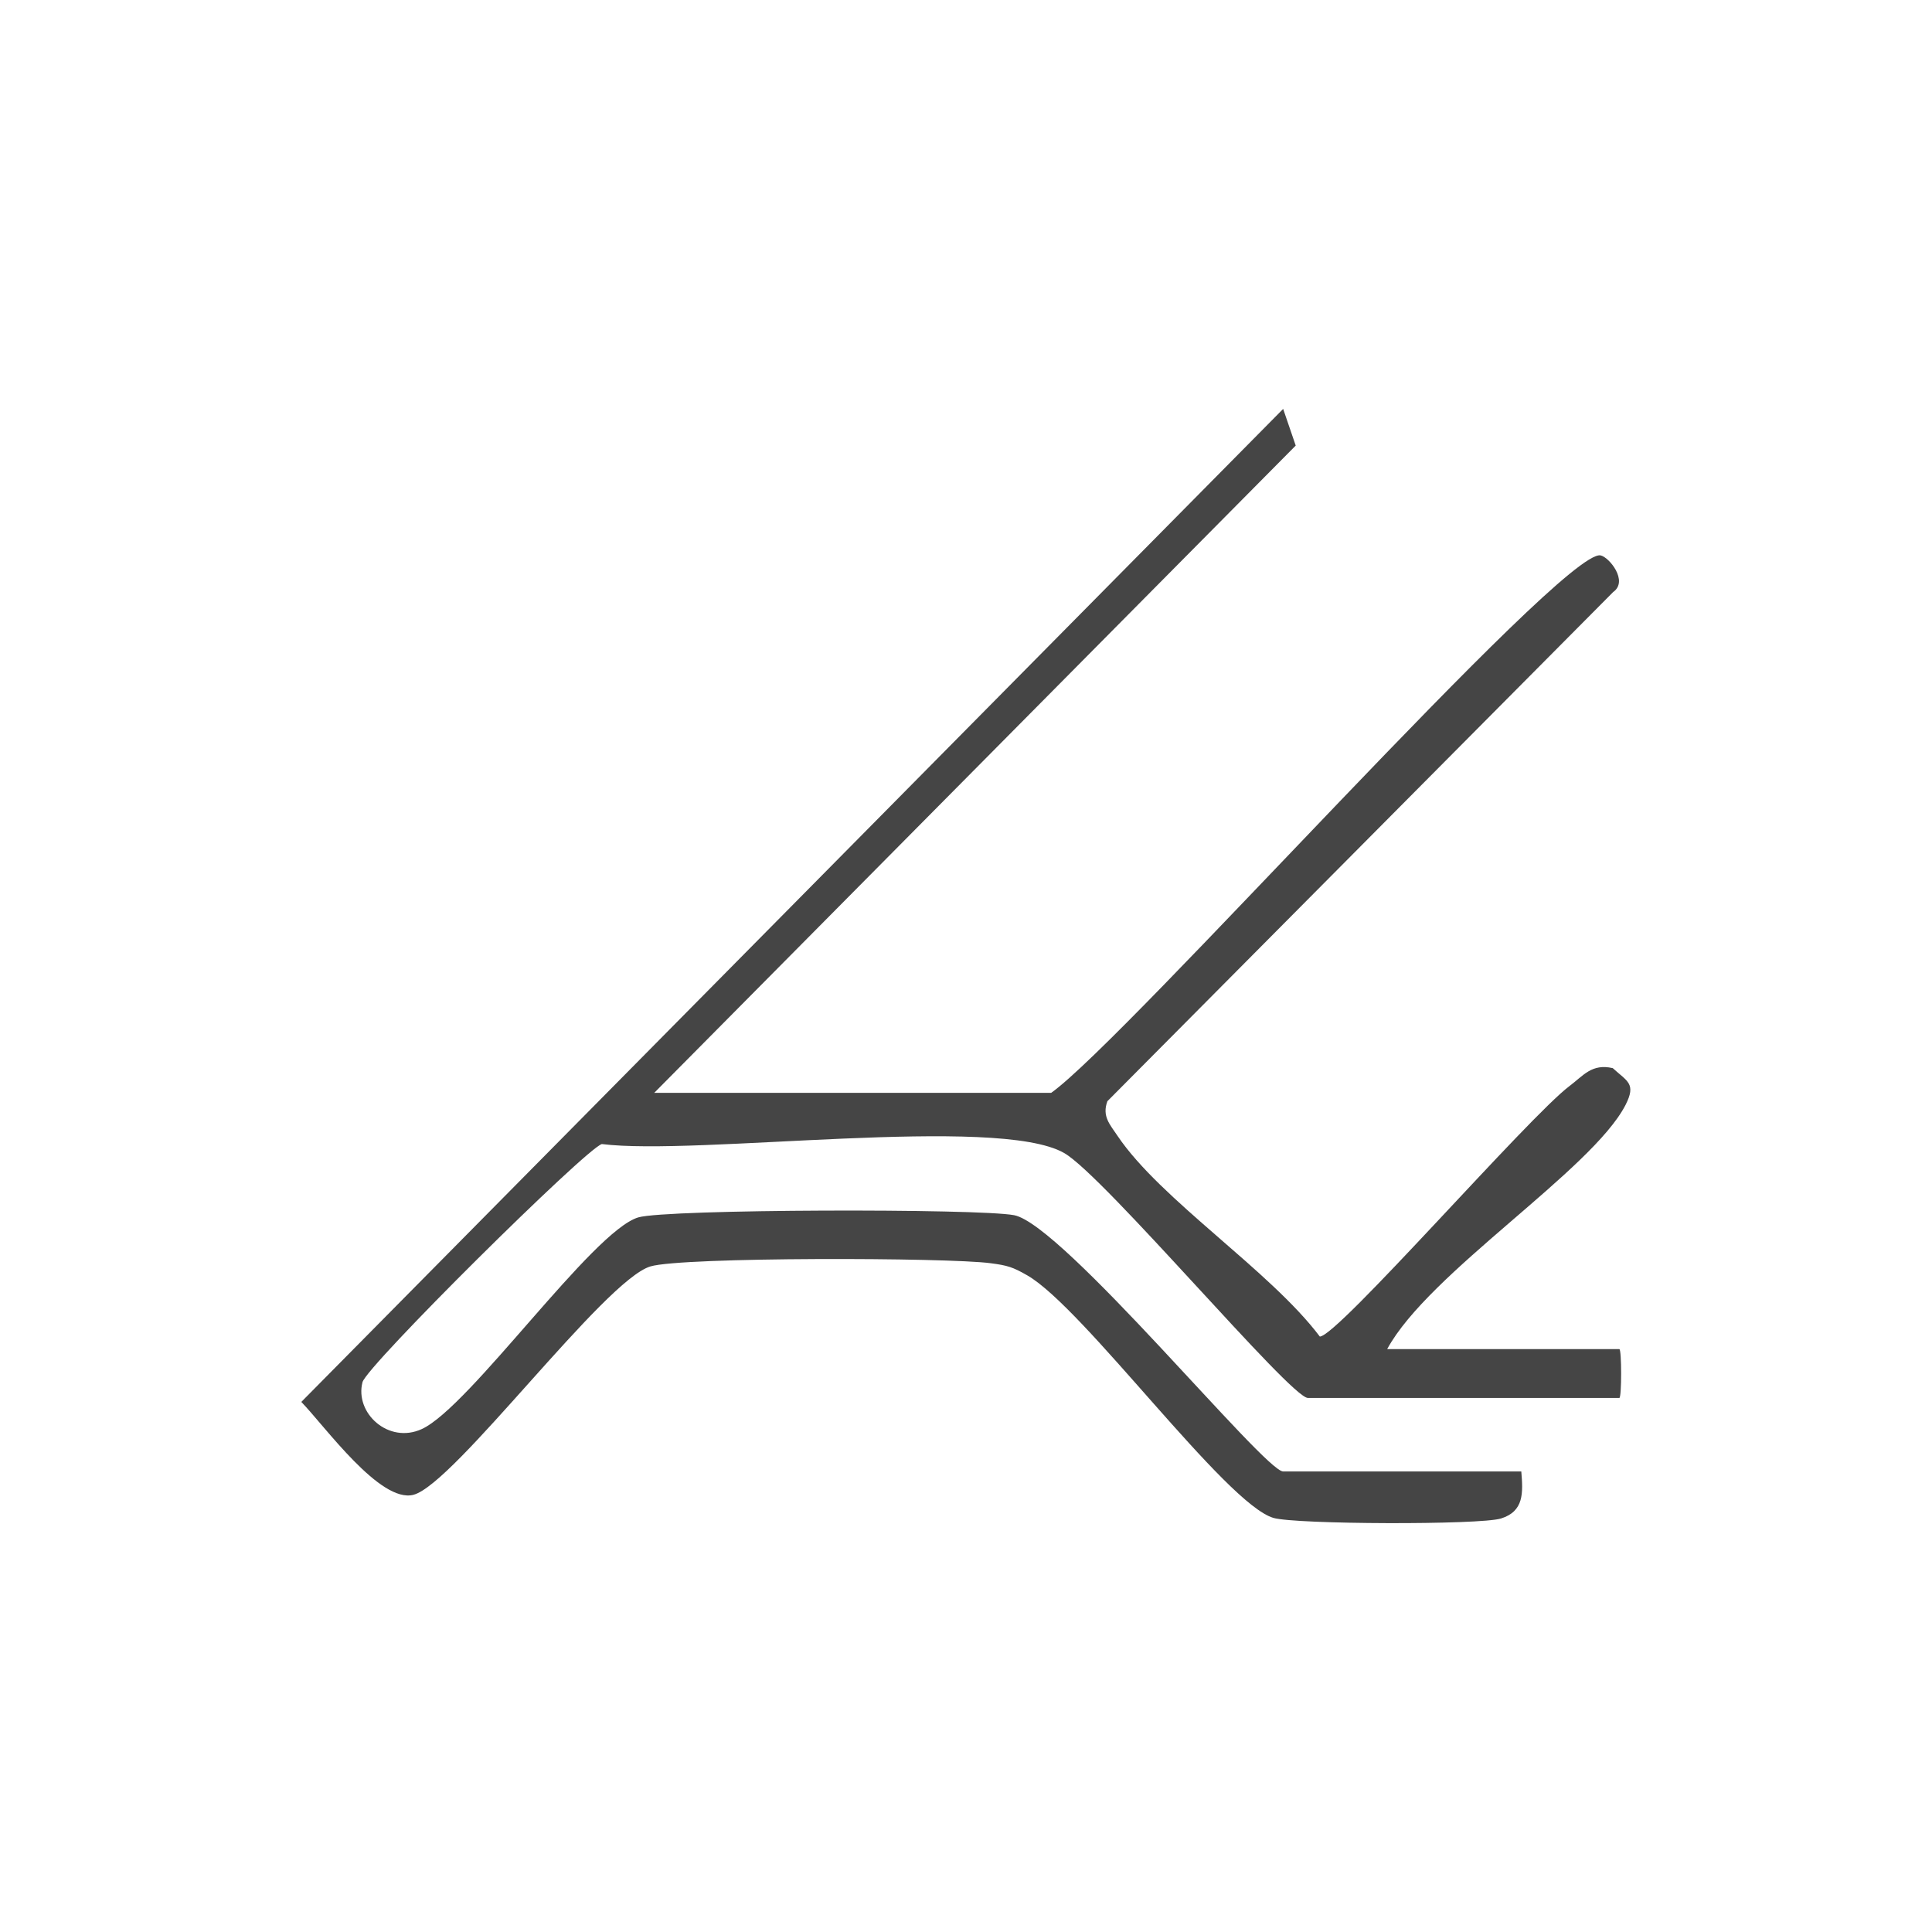 <?xml version="1.0" encoding="UTF-8"?>
<svg id="Layer_2" data-name="Layer 2" xmlns="http://www.w3.org/2000/svg" viewBox="0 0 96.95 96.95">
  <defs>
    <style>
      .cls-1 {
        fill: none;
      }

      .cls-2 {
        fill: #454545;
      }
    </style>
  </defs>
  <g id="Layer_1-2" data-name="Layer 1">
    <g>
      <rect class="cls-1" width="96.95" height="96.95" rx="9.77" ry="9.77"/>
      <path class="cls-2" d="M32.83,54.84h19.92c3.75-2.66,25.68-27.35,27.57-26.97.43.09,1.41,1.29.63,1.84l-25.38,25.55c-.28.76.13,1.17.51,1.74,2.16,3.21,7.66,6.76,10.15,10.07.89,0,10.48-11.04,12.54-12.58.69-.52,1.11-1.13,2.16-.89.73.67,1.19.77.64,1.85-1.69,3.28-9.89,8.42-11.96,12.25h11.65c.12,0,.12,2.45,0,2.45h-15.63c-.87,0-10.23-11.15-12.23-12.29-3.36-1.93-18.44.15-23.2-.45-.81.24-11.8,11.13-12.01,11.95-.4,1.55,1.31,3.12,2.98,2.35,2.42-1.12,8.56-9.94,10.86-10.62,1.43-.42,17.07-.45,18.86-.11,2.45.47,12.56,12.86,13.5,12.86h11.95c.09,1.07.14,2-1.02,2.36-1.06.33-10.31.3-11.42-.03-2.41-.71-9.5-10.53-12.35-12.17-.73-.42-1-.5-1.84-.61-2.15-.29-15.47-.32-17.07.16-2.32.69-9.83,10.92-11.89,11.46-1.67.44-4.43-3.42-5.63-4.66l49.27-49.83.63,1.84-32.19,32.48Z"/>
    </g>
  </g>
</svg>